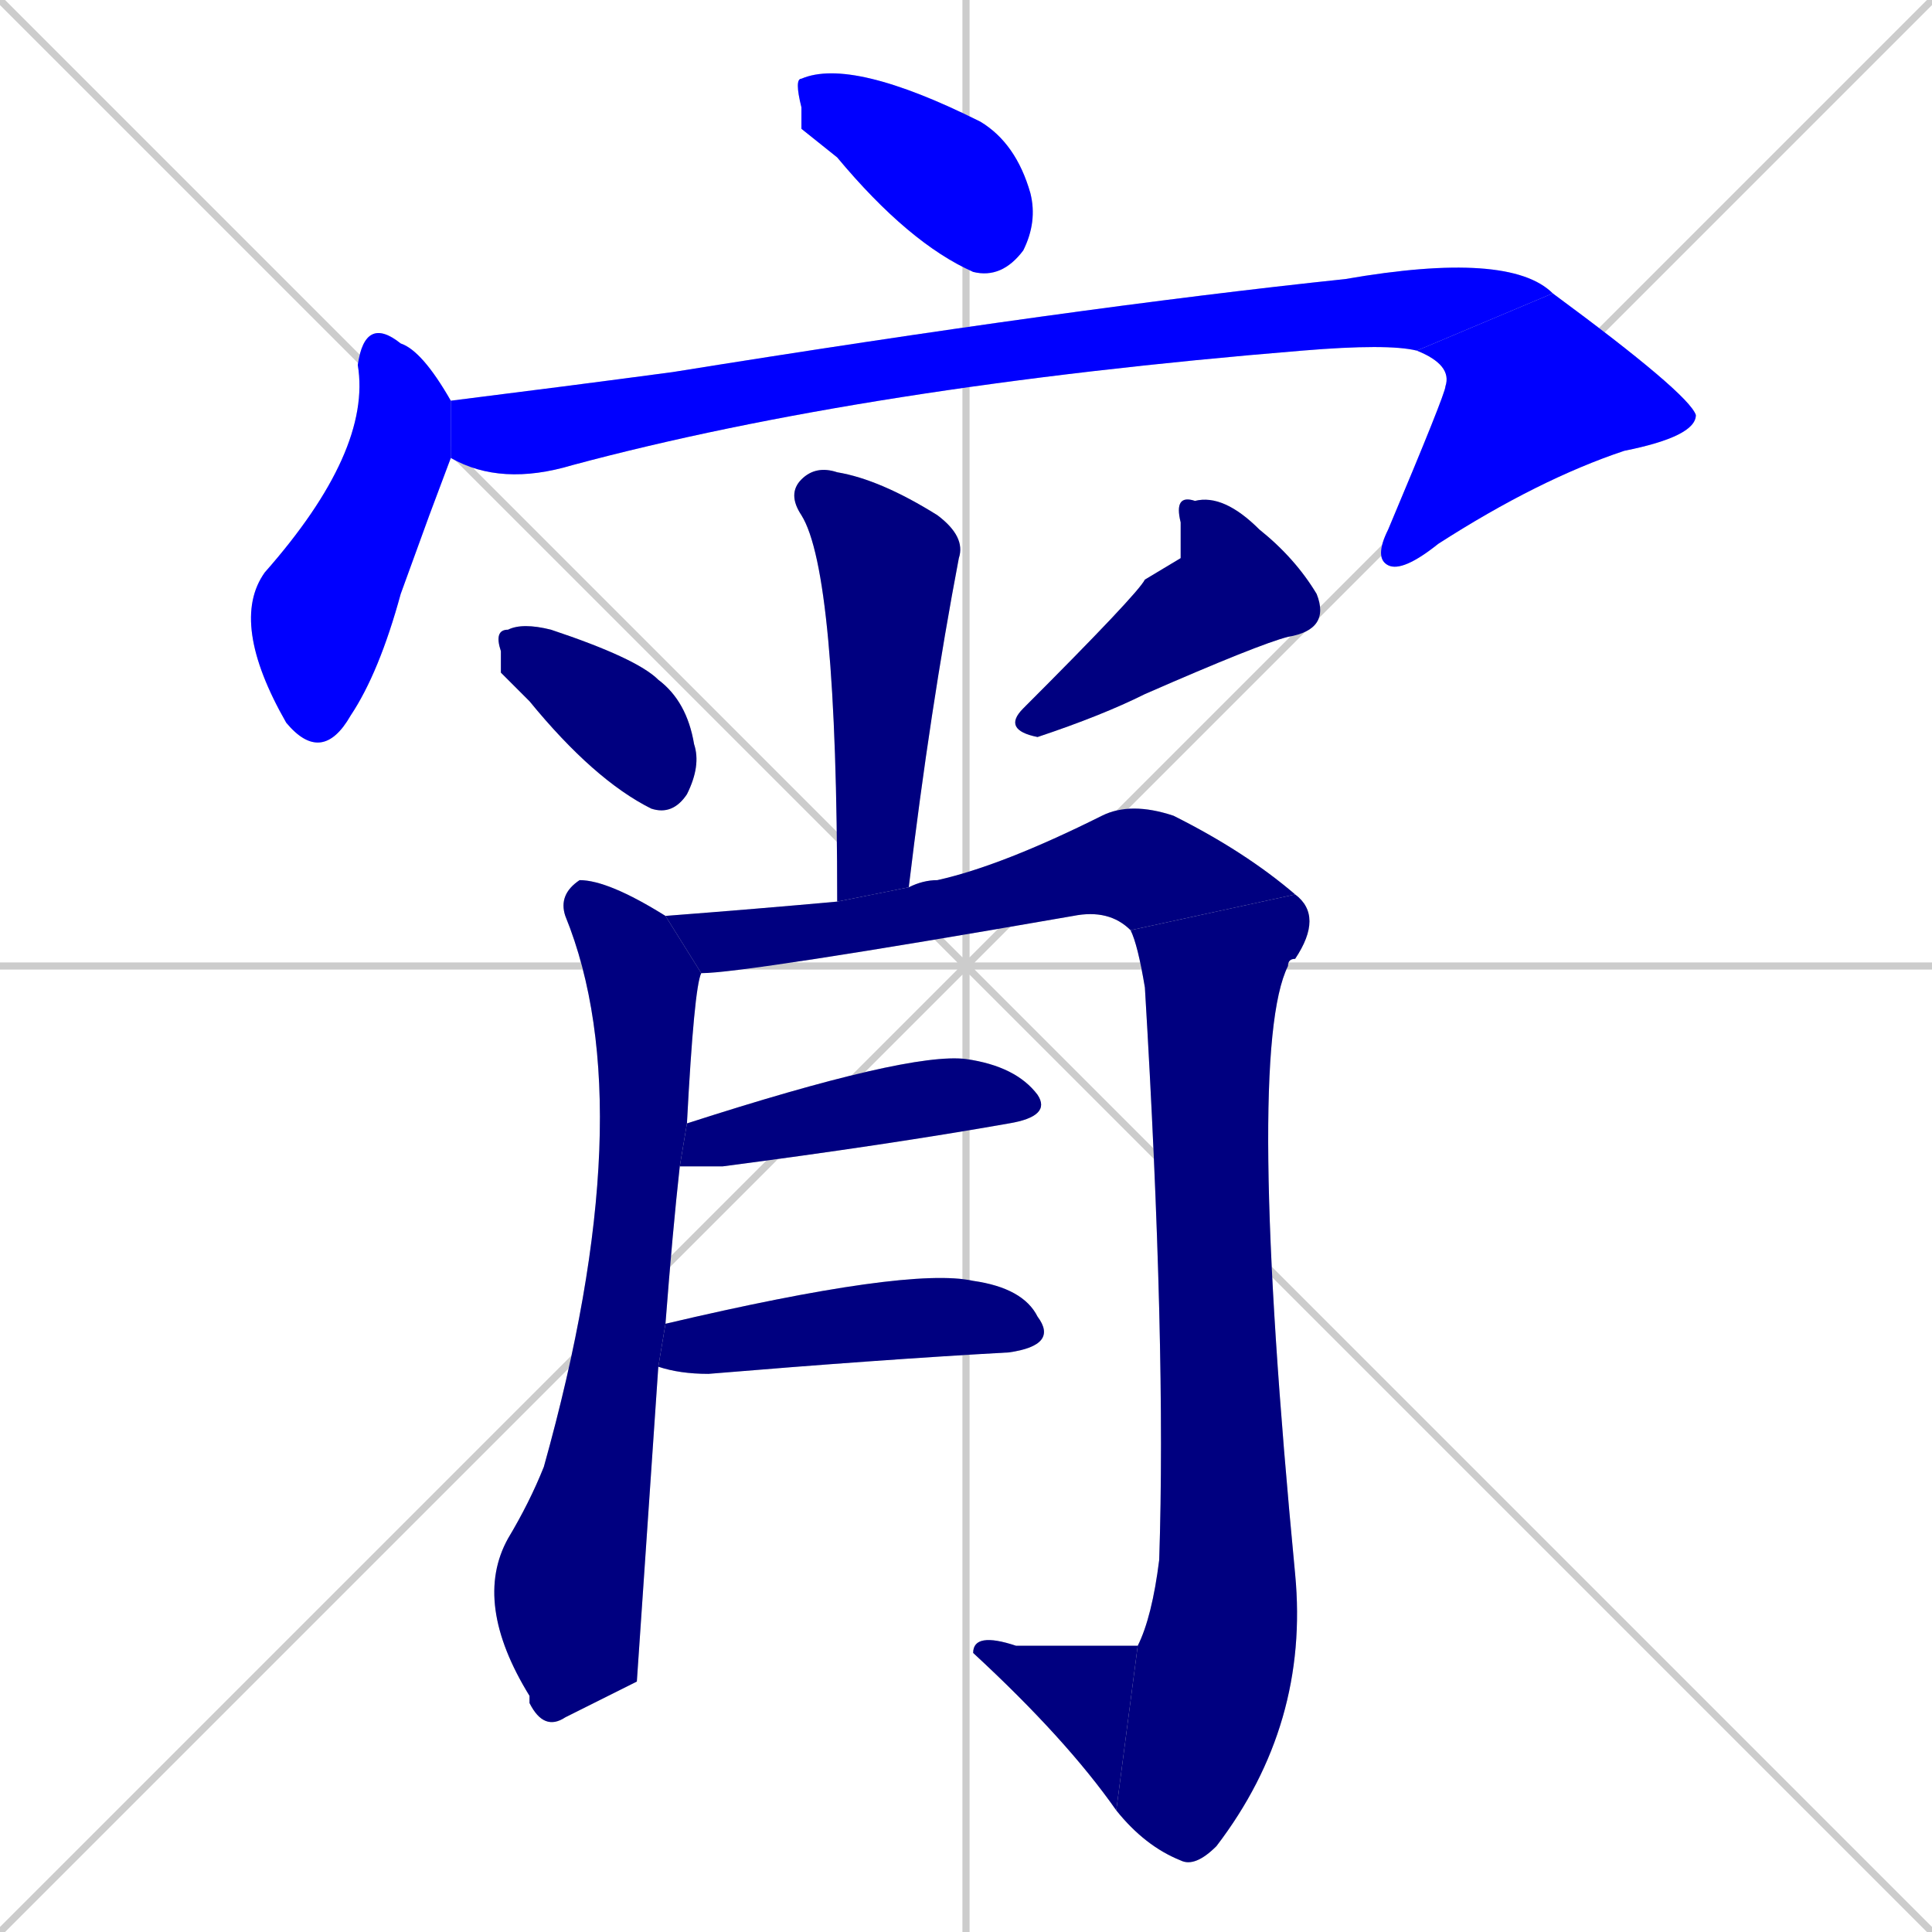 <svg xmlns="http://www.w3.org/2000/svg" xmlns:xlink="http://www.w3.org/1999/xlink" width="270" height="270"><defs><clipPath id="clip-mask-1"><rect x="111" y="8" width="34" height="31"><animate attributeName="x" from="77" to="111" dur="0.126" begin="0; animate13.end + 1" id="animate1" fill="freeze"/></rect></clipPath><clipPath id="clip-mask-2"><rect x="32" y="44" width="31" height="63"><set attributeName="y" to="-19" begin="0; animate13.end + 1" /><animate attributeName="y" from="-19" to="44" dur="0.233" begin="animate1.end + 0.5" id="animate2" fill="freeze"/></rect></clipPath><clipPath id="clip-mask-3"><rect x="63" y="35" width="154" height="33"><set attributeName="x" to="-91" begin="0; animate13.end + 1" /><animate attributeName="x" from="-91" to="63" dur="0.570" begin="animate2.end + 0.5" id="animate3" fill="freeze"/></rect></clipPath><clipPath id="clip-mask-4"><rect x="192" y="41" width="45" height="39"><set attributeName="y" to="2" begin="0; animate13.end + 1" /><animate attributeName="y" from="2" to="41" dur="0.144" begin="animate3.end" id="animate4" fill="freeze"/></rect></clipPath><clipPath id="clip-mask-5"><rect x="110" y="65" width="25" height="61"><set attributeName="y" to="4" begin="0; animate13.end + 1" /><animate attributeName="y" from="4" to="65" dur="0.226" begin="animate4.end + 0.5" id="animate5" fill="freeze"/></rect></clipPath><clipPath id="clip-mask-6"><rect x="69" y="87" width="29" height="27"><set attributeName="x" to="40" begin="0; animate13.end + 1" /><animate attributeName="x" from="40" to="69" dur="0.107" begin="animate5.end + 0.5" id="animate6" fill="freeze"/></rect></clipPath><clipPath id="clip-mask-7"><rect x="140" y="69" width="46" height="34"><set attributeName="y" to="35" begin="0; animate13.end + 1" /><animate attributeName="y" from="35" to="69" dur="0.126" begin="animate6.end + 0.5" id="animate7" fill="freeze"/></rect></clipPath><clipPath id="clip-mask-8"><rect x="66" y="123" width="32" height="119"><set attributeName="y" to="4" begin="0; animate13.end + 1" /><animate attributeName="y" from="4" to="123" dur="0.441" begin="animate7.end + 0.5" id="animate8" fill="freeze"/></rect></clipPath><clipPath id="clip-mask-9"><rect x="93" y="112" width="88" height="24"><set attributeName="x" to="5" begin="0; animate13.end + 1" /><animate attributeName="x" from="5" to="93" dur="0.326" begin="animate8.end + 0.5" id="animate9" fill="freeze"/></rect></clipPath><clipPath id="clip-mask-10"><rect x="156" y="125" width="29" height="136"><set attributeName="y" to="-11" begin="0; animate13.end + 1" /><animate attributeName="y" from="-11" to="125" dur="0.504" begin="animate9.end" id="animate10" fill="freeze"/></rect></clipPath><clipPath id="clip-mask-11"><rect x="136" y="228" width="23" height="25"><set attributeName="x" to="159" begin="0; animate13.end + 1" /><animate attributeName="x" from="159" to="136" dur="0.085" begin="animate10.end" id="animate11" fill="freeze"/></rect></clipPath><clipPath id="clip-mask-12"><rect x="95" y="147" width="52" height="16"><set attributeName="x" to="43" begin="0; animate13.end + 1" /><animate attributeName="x" from="43" to="95" dur="0.193" begin="animate11.end + 0.5" id="animate12" fill="freeze"/></rect></clipPath><clipPath id="clip-mask-13"><rect x="92" y="177" width="56" height="15"><set attributeName="x" to="36" begin="0; animate13.end + 1" /><animate attributeName="x" from="36" to="92" dur="0.207" begin="animate12.end + 0.5" id="animate13" fill="freeze"/></rect></clipPath></defs><path d="M 0 0 L 270 270 M 270 0 L 0 270 M 135 0 L 135 270 M 0 135 L 270 135" stroke="#CCCCCC" /><path d="M 112 18 L 112 15 Q 111 11 112 11 Q 119 8 137 17 Q 142 20 144 27 Q 145 31 143 35 Q 140 39 136 38 Q 127 34 117 22" fill="#CCCCCC"/><path d="M 60 72 L 56 83 Q 53 94 49 100 Q 45 107 40 101 Q 32 87 37 80 Q 52 63 50 51 Q 51 44 56 48 Q 59 49 63 56 L 63 64" fill="#CCCCCC"/><path d="M 63 56 Q 63 56 63 56 Q 79 54 94 52 Q 150 43 188 39 Q 211 35 217 41 L 198 49 Q 194 48 182 49 Q 121 54 80 65 Q 70 68 63 64" fill="#CCCCCC"/><path d="M 217 41 Q 236 55 237 58 Q 237 61 227 63 Q 215 67 201 76 Q 196 80 194 79 Q 192 78 194 74 Q 202 55 202 54 Q 203 51 198 49" fill="#CCCCCC"/><path d="M 117 126 Q 117 80 112 72 Q 110 69 112 67 Q 114 65 117 66 Q 123 67 131 72 Q 135 75 134 78 Q 130 99 127 124" fill="#CCCCCC"/><path d="M 70 94 L 70 91 Q 69 88 71 88 Q 73 87 77 88 Q 89 92 92 95 Q 96 98 97 104 Q 98 107 96 111 Q 94 114 91 113 Q 83 109 74 98" fill="#CCCCCC"/><path d="M 165 78 L 165 73 Q 164 69 167 70 Q 171 69 176 74 Q 181 78 184 83 Q 186 88 180 89 Q 176 90 160 97 Q 154 100 145 103 Q 140 102 143 99 Q 159 83 160 81" fill="#CCCCCC"/><path d="M 89 235 L 79 240 Q 76 242 74 238 Q 74 237 74 237 Q 66 224 71 215 Q 74 210 76 205 Q 90 155 79 128 Q 78 125 81 123 Q 85 123 93 128 L 98 136 Q 97 138 96 157 L 95 163 Q 94 172 93 185 L 92 191" fill="#CCCCCC"/><path d="M 93 128 Q 106 127 117 126 L 127 124 Q 129 123 131 123 Q 140 121 154 114 Q 158 112 164 114 Q 174 119 181 125 L 158 130 Q 155 127 150 128 Q 104 136 98 136" fill="#CCCCCC"/><path d="M 181 125 Q 185 128 181 134 Q 180 134 180 135 Q 174 147 181 220 Q 183 241 170 258 Q 167 261 165 260 Q 160 258 156 253 L 159 230 Q 161 226 162 218 Q 163 188 160 138 Q 159 132 158 130" fill="#CCCCCC"/><path d="M 156 253 Q 149 243 136 231 Q 136 228 142 230 Q 158 230 159 230" fill="#CCCCCC"/><path d="M 96 157 Q 127 147 135 148 Q 142 149 145 153 Q 147 156 141 157 Q 124 160 101 163 Q 97 163 95 163" fill="#CCCCCC"/><path d="M 93 185 Q 127 177 136 179 Q 143 180 145 184 Q 148 188 141 189 Q 123 190 99 192 Q 95 192 92 191" fill="#CCCCCC"/><path d="M 112 18 L 112 15 Q 111 11 112 11 Q 119 8 137 17 Q 142 20 144 27 Q 145 31 143 35 Q 140 39 136 38 Q 127 34 117 22" fill="#0000ff" clip-path="url(#clip-mask-1)" /><path d="M 60 72 L 56 83 Q 53 94 49 100 Q 45 107 40 101 Q 32 87 37 80 Q 52 63 50 51 Q 51 44 56 48 Q 59 49 63 56 L 63 64" fill="#0000ff" clip-path="url(#clip-mask-2)" /><path d="M 63 56 Q 63 56 63 56 Q 79 54 94 52 Q 150 43 188 39 Q 211 35 217 41 L 198 49 Q 194 48 182 49 Q 121 54 80 65 Q 70 68 63 64" fill="#0000ff" clip-path="url(#clip-mask-3)" /><path d="M 217 41 Q 236 55 237 58 Q 237 61 227 63 Q 215 67 201 76 Q 196 80 194 79 Q 192 78 194 74 Q 202 55 202 54 Q 203 51 198 49" fill="#0000ff" clip-path="url(#clip-mask-4)" /><path d="M 117 126 Q 117 80 112 72 Q 110 69 112 67 Q 114 65 117 66 Q 123 67 131 72 Q 135 75 134 78 Q 130 99 127 124" fill="#000080" clip-path="url(#clip-mask-5)" /><path d="M 70 94 L 70 91 Q 69 88 71 88 Q 73 87 77 88 Q 89 92 92 95 Q 96 98 97 104 Q 98 107 96 111 Q 94 114 91 113 Q 83 109 74 98" fill="#000080" clip-path="url(#clip-mask-6)" /><path d="M 165 78 L 165 73 Q 164 69 167 70 Q 171 69 176 74 Q 181 78 184 83 Q 186 88 180 89 Q 176 90 160 97 Q 154 100 145 103 Q 140 102 143 99 Q 159 83 160 81" fill="#000080" clip-path="url(#clip-mask-7)" /><path d="M 89 235 L 79 240 Q 76 242 74 238 Q 74 237 74 237 Q 66 224 71 215 Q 74 210 76 205 Q 90 155 79 128 Q 78 125 81 123 Q 85 123 93 128 L 98 136 Q 97 138 96 157 L 95 163 Q 94 172 93 185 L 92 191" fill="#000080" clip-path="url(#clip-mask-8)" /><path d="M 93 128 Q 106 127 117 126 L 127 124 Q 129 123 131 123 Q 140 121 154 114 Q 158 112 164 114 Q 174 119 181 125 L 158 130 Q 155 127 150 128 Q 104 136 98 136" fill="#000080" clip-path="url(#clip-mask-9)" /><path d="M 181 125 Q 185 128 181 134 Q 180 134 180 135 Q 174 147 181 220 Q 183 241 170 258 Q 167 261 165 260 Q 160 258 156 253 L 159 230 Q 161 226 162 218 Q 163 188 160 138 Q 159 132 158 130" fill="#000080" clip-path="url(#clip-mask-10)" /><path d="M 156 253 Q 149 243 136 231 Q 136 228 142 230 Q 158 230 159 230" fill="#000080" clip-path="url(#clip-mask-11)" /><path d="M 96 157 Q 127 147 135 148 Q 142 149 145 153 Q 147 156 141 157 Q 124 160 101 163 Q 97 163 95 163" fill="#000080" clip-path="url(#clip-mask-12)" /><path d="M 93 185 Q 127 177 136 179 Q 143 180 145 184 Q 148 188 141 189 Q 123 190 99 192 Q 95 192 92 191" fill="#000080" clip-path="url(#clip-mask-13)" /></svg>